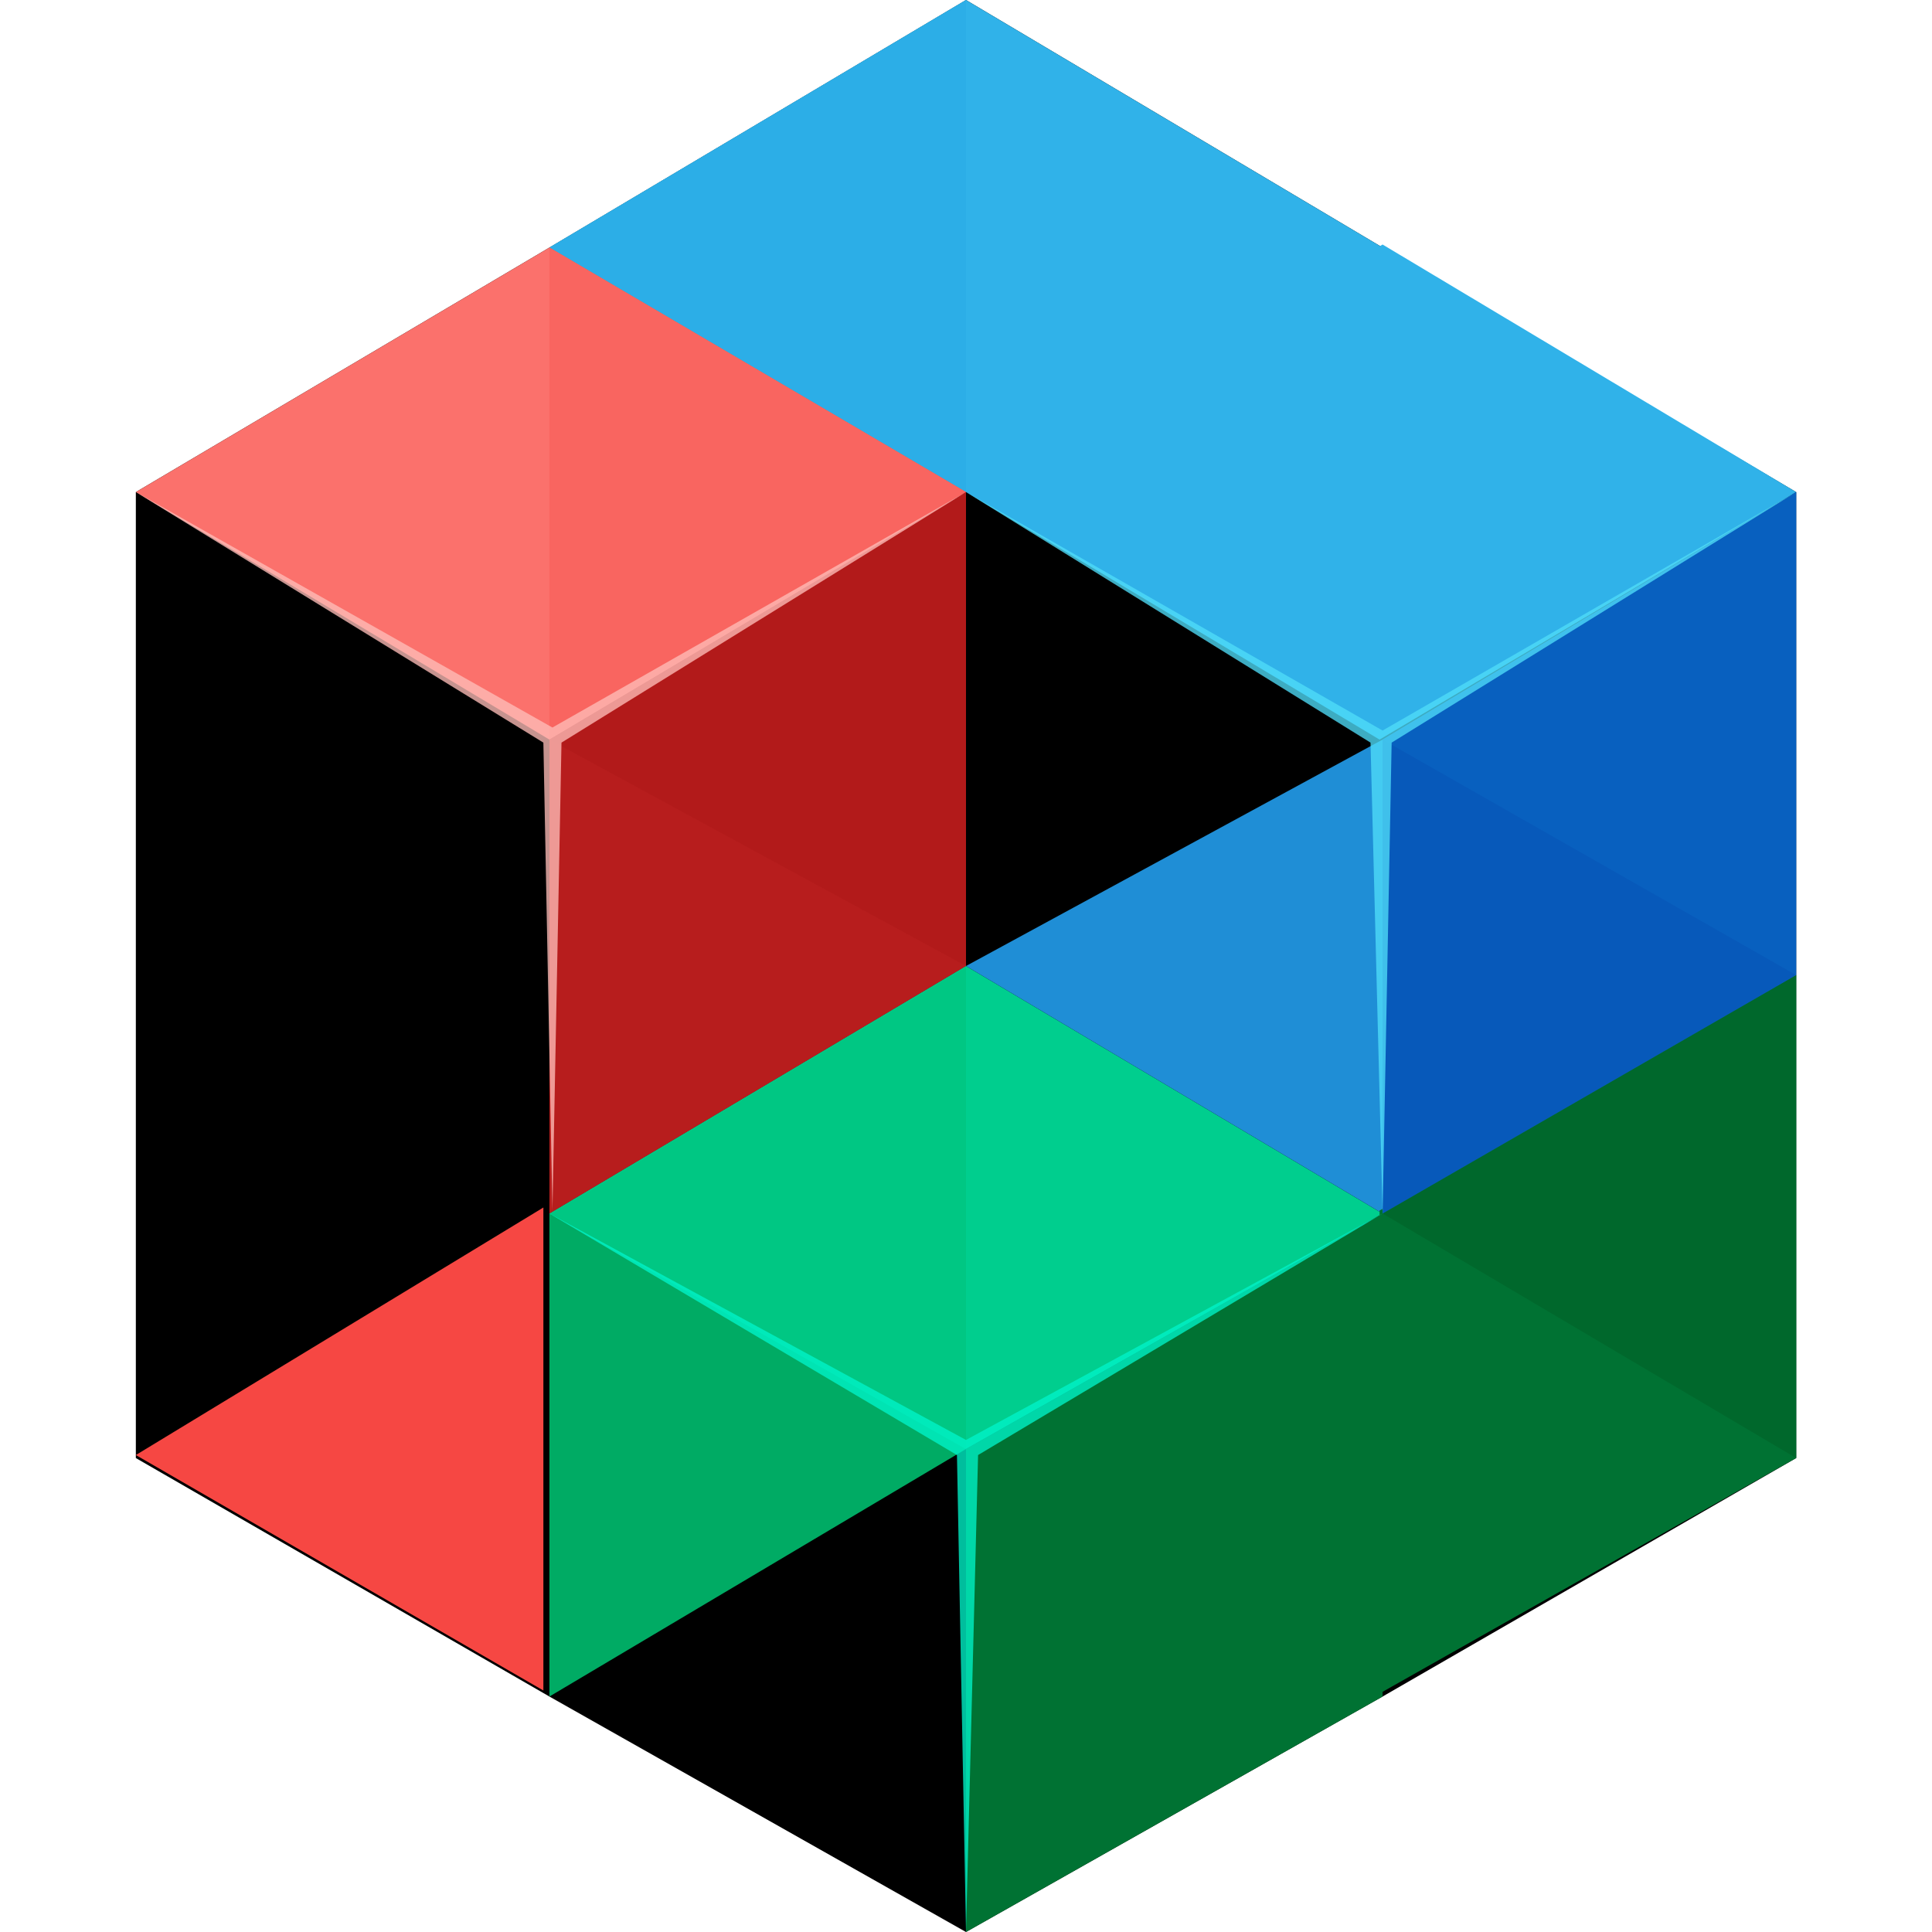 <svg version="1.1" xmlns="http://www.w3.org/2000/svg" xmlns:xlink="http://www.w3.org/1999/xlink" x="0px" y="0px" viewBox="0 0 64 64" style="enable-background:new 0 0 64 64" xml:space="preserve">
  <g>
    <polygon class="st0" points="45.8,24.2 59.5,32.3 59.5,48.3 45.8,56.2 32,48.3 32,32.3"/>
    <polygon class="st1" points="32,0 45.8,8.2 45.8,24.2 32,32 18.2,24.2 18.2,8.2"/>
    <polygon class="st1" points="45.8,8.2 59.5,16.3 59.5,32.3 45.8,40.2 32,32.3 32,16.3"/>
    <polygon class="st2" points="18.2,8.2 32,16.3 32,32.3 18.2,40.2 4.5,32.3 4.5,16.3"/>
    <polygon class="st2" points="18.2,24.2 32,32.3 32,48.3 18.2,56.2 4.5,48.3 4.5,32.3"/>
    <polygon class="st0" points="32,32 45.8,40.2 45.8,56.2 32,64 18.2,56.2 18.2,40.2"/>
    <path d="M45.8,8.2L32,16.3L18.2,8.2L32,0L45.8,8.2z M59.5,16.3l-13.8,8.2L32,16.3l13.8-8.2L59.5,16.3L59.5,16.3z" style="fill:#30B2E9"/>
    <polygon points="32,48 32,32 18.2,40.2 18.2,56.2" style="fill:#00AB64"/>
    <polygon points="45.8,40.2 32,48 18.2,40.2 32,32" style="fill:#00CE8E"/>
    <polygon points="32,48 18.2,40.2 32,32" style="fill:#00C783"/>
    <polygon points="32,16.3 18.2,8.2 32,0" style="fill:#2CAEE7"/>
    <polygon points="32,16.3 18.2,24.5 4.5,16.3 18.2,8.2" style="fill:#FB716C"/>
    <polygon points="59.5,32.3 45.8,40.2 32,32 45.8,24.5" style="fill:#1F8ED6"/>
    <polygon points="18,56 4.5,48.2 18,40" style="fill:#F64743"/>
    <polygon points="18.2,24.5 18.2,8.2 32,16.3 32,32" style="fill:#F96560"/>
    <polygon points="32,32 32,16.3 18.2,24.5 18.2,40.2" style="fill:#B71D1D"/>
    <polygon points="32,32 18.2,24.5 32,16.3" style="fill:#B21A1A"/>
    <polygon points="59.5,48.3 45.8,40.2 59.5,32.3" style="fill:#10161A;fill-opacity:0.2"/>
    <path d="M45.8,56.2v-16L32,48v16L45.8,56.2L45.8,56.2z M59.5,48.3v-16l-13.8,7.8v16L59.5,48.3z" style="fill:#007233"/>
    <polygon points="59.5,48.3 45.8,40.2 59.5,32.3" style="fill:#00682C"/>
    <polygon points="59.5,32.3 59.5,16.3 45.8,24.5 45.8,40.2" style="fill:#0759BA"/>
    <polygon points="59.5,32.3 45.8,24.5 59.5,16.3" style="fill:#0860BF"/>
    <path d="M4.5,16.3l13.8,7.8L32,16.3l-13.4,8.3l-0.3,15.5c0,0,0,0,0,0l-0.3-15.5L4.5,16.3z" style="opacity:0.78;fill:#FEBCB7;enable-background:new"/>
    <polygon points="32,16.3 45.8,24.2 59.5,16.3 46.1,24.6 45.8,40.2 45.4,24.6" style="opacity:0.78;fill:#4EDCF8;enable-background:new"/>
    <path d="M18.2,40.2L32,47.7l13.8-7.5l-13.4,8L32,64c0,0,0,0,0,0l-0.3-15.8L18.2,40.2L18.2,40.2z" style="opacity:0.78;fill:#00F3C9;enable-background:new"/>
  </g>
</svg>

